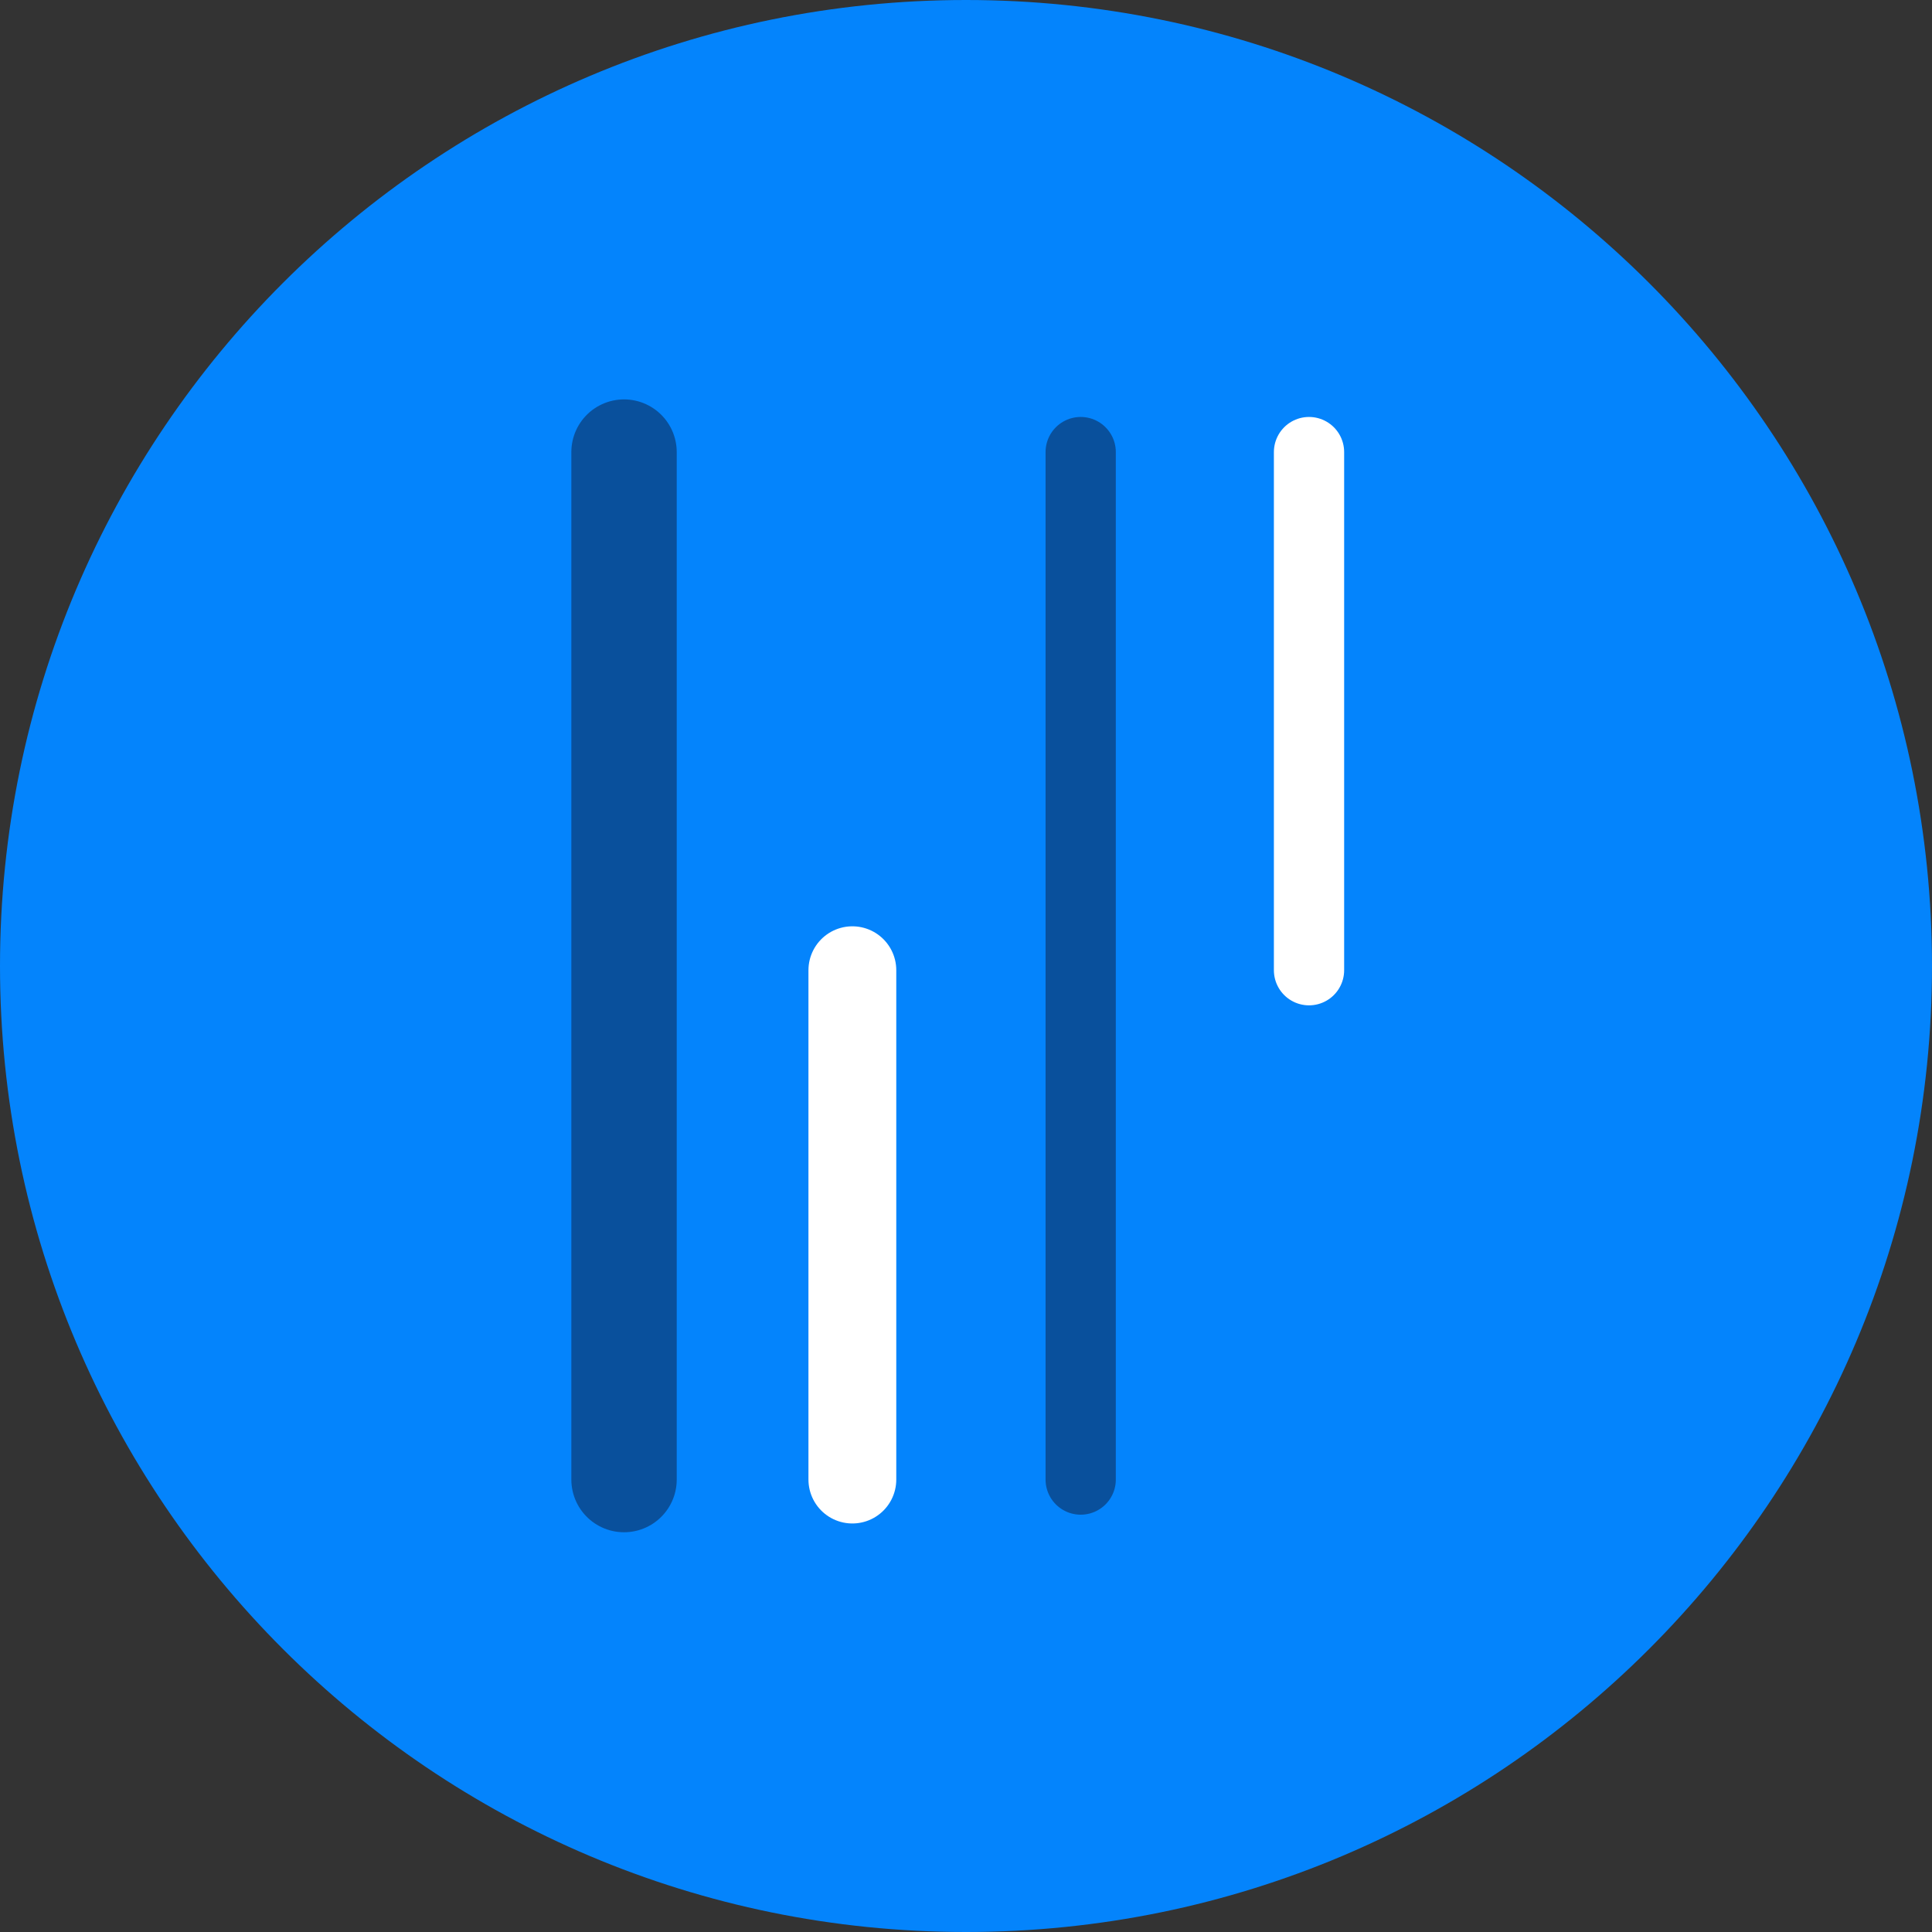 <svg width="1000" height="1000" viewBox="0 0 1000 1000" fill="none" xmlns="http://www.w3.org/2000/svg">
<rect x="0" y="0" width="1000" height="1000" fill="#333333" stroke="none"/>
<path d="M0 500C0 223.858 223.858 0 500 0V0C776.142 0 1000 223.858 1000 500V500C1000 776.142 776.142 1000 500 1000V1000C223.858 1000 0 776.142 0 500V500Z" fill="#0484FC"/>
<path d="M323 234L323 765.818" stroke="#09509C" stroke-width="54.545" stroke-linecap="round"/>
<path d="M441.182 502.182L441.182 765.818" stroke="white" stroke-width="45.455" stroke-linecap="round"/>
<path d="M559.364 234V765.818" stroke="#09509C" stroke-width="36.364" stroke-linecap="round"/>
<path d="M677.545 234V502.182" stroke="white" stroke-width="36.364" stroke-linecap="round"/>
</svg>
